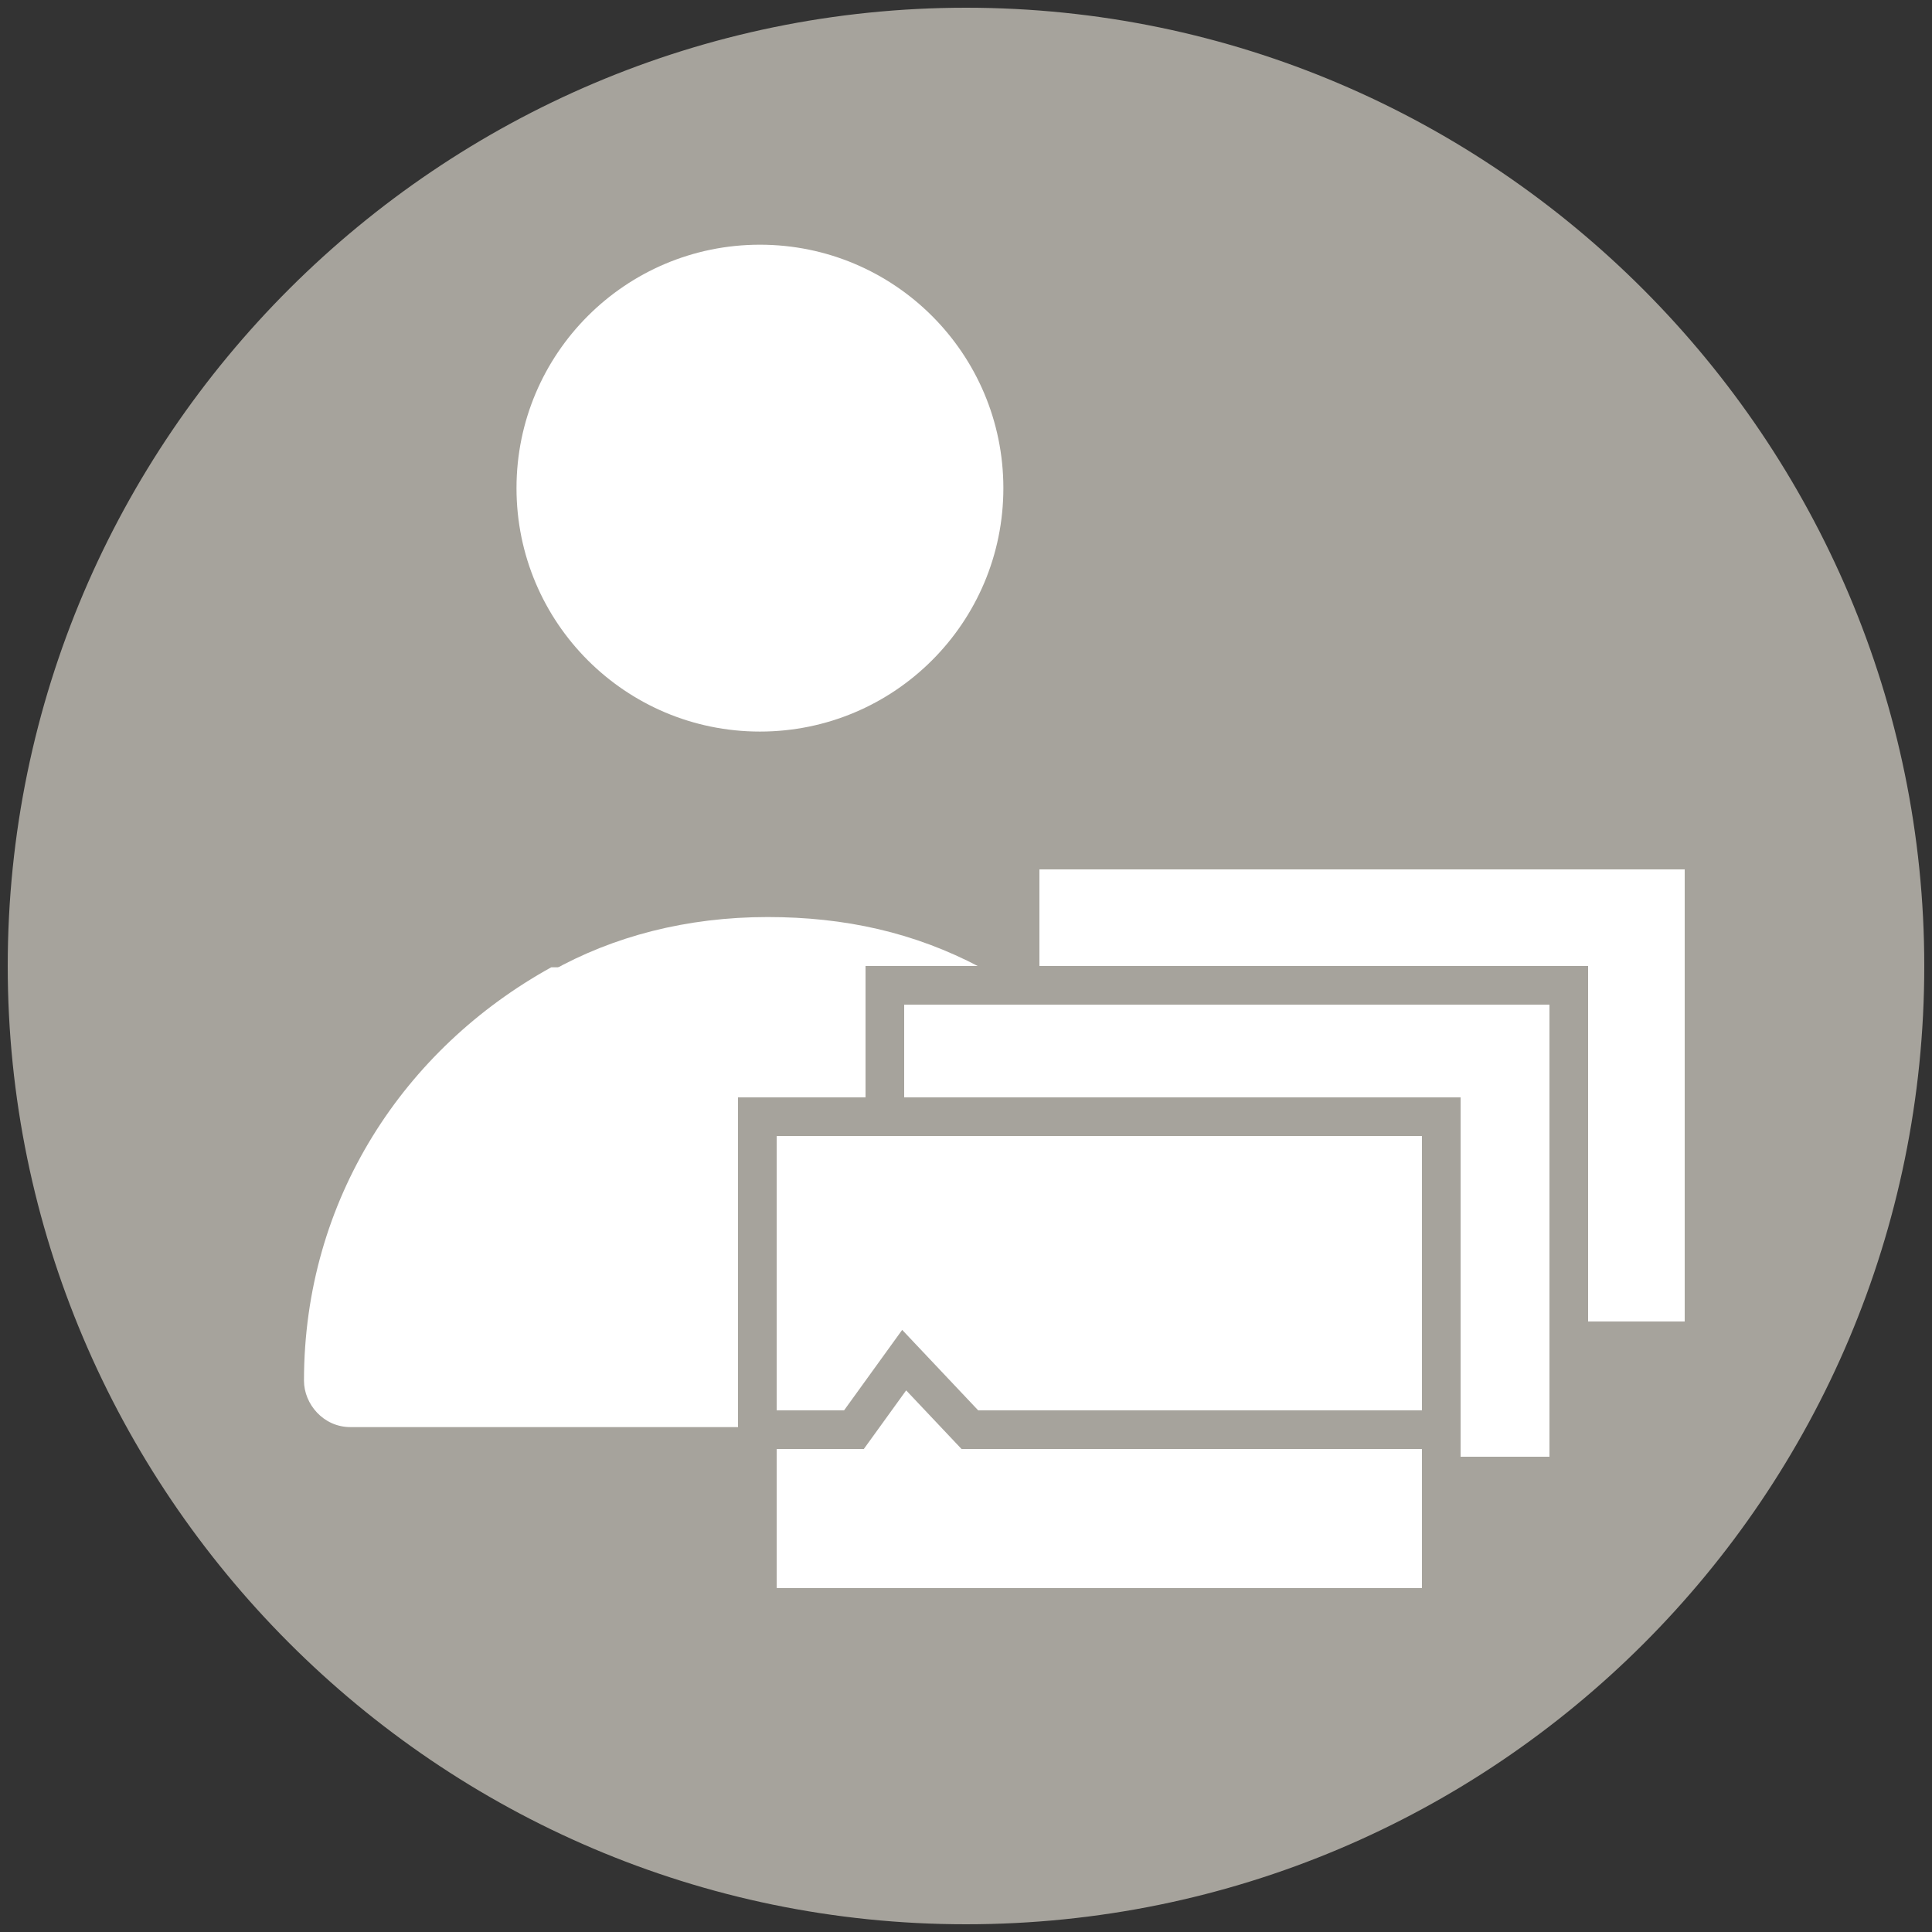 <?xml version="1.0" encoding="utf-8"?>
<!-- Generator: Adobe Illustrator 18.1.1, SVG Export Plug-In . SVG Version: 6.00 Build 0)  -->
<!DOCTYPE svg PUBLIC "-//W3C//DTD SVG 1.1//EN" "http://www.w3.org/Graphics/SVG/1.1/DTD/svg11.dtd">
<svg version="1.1"
	 id="Layer_1" xmlns:x="http://ns.adobe.com/Extensibility/1.0/" xmlns:i="http://ns.adobe.com/AdobeIllustrator/10.0/" xmlns:graph="http://ns.adobe.com/Graphs/1.0/" xmlns:sketch="http://www.bohemiancoding.com/sketch/ns"
	 xmlns="http://www.w3.org/2000/svg" xmlns:xlink="http://www.w3.org/1999/xlink" x="0px" y="0px" viewBox="281 371 50 50"
	 enable-background="new 281 371 50 50" xml:space="preserve">
<rect x="281" y="371" width="50" height="50" fill="#333333" stroke="none"/>
<switch>
	
	<g i:extraneous="self">
		<path id="Circle_3_" fill="#A6A39C" d="M306,420.8c-13.7,0-24.8-11.2-24.8-24.8c0-13.7,11.2-24.8,24.8-24.8
			c13.7,0,24.8,11.2,24.8,24.8C330.8,409.7,319.7,420.8,306,420.8L306,420.8z"/>
		<title>ico-circle-li-meine_inserate</title>
		<desc>Created with Sketch.</desc>
		<g id="Group" transform="translate(6.667, 5.333)">
			<ellipse id="Oval" fill="#FFFFFF" cx="294" cy="378.3" rx="6.3" ry="6.3"/>
			<path id="Shape" fill="#FFFFFF" d="M288.6,390.7c-3.8,2.1-6.4,6-6.4,10.7c0,0.6,0.5,1.2,1.2,1.2h21.6c0.6,0,1.2-0.5,1.2-1.2
				c0-4.6-2.7-8.6-6.5-10.7"/>
			<path id="Shape_1_" fill="#FFFFFF" d="M299.7,390.7c-1.7-0.9-3.5-1.3-5.5-1.3c-2.1,0-4,0.5-5.6,1.4"/>
		</g>
		<rect id="Rectangle-path" x="307.4" y="393" fill="#FFFFFF" stroke="#A6A39C" width="17.7" height="12.7"/>
		<rect id="Rectangle-path_1_" x="303.9" y="396.5" fill="#FFFFFF" stroke="#A6A39C" width="17.7" height="12.7"/>
		<rect id="Rectangle-path_2_" x="300.6" y="399.9" fill="#FFFFFF" stroke="#A6A39C" width="17.7" height="12.7"/>
		<path id="Shape_2_" fill="#FFFFFF" stroke="#A6A39C" d="M318.1,408h-12l-1.7-1.8l-1.3,1.8h-2.4"/>
	</g>
</switch>

</svg>
